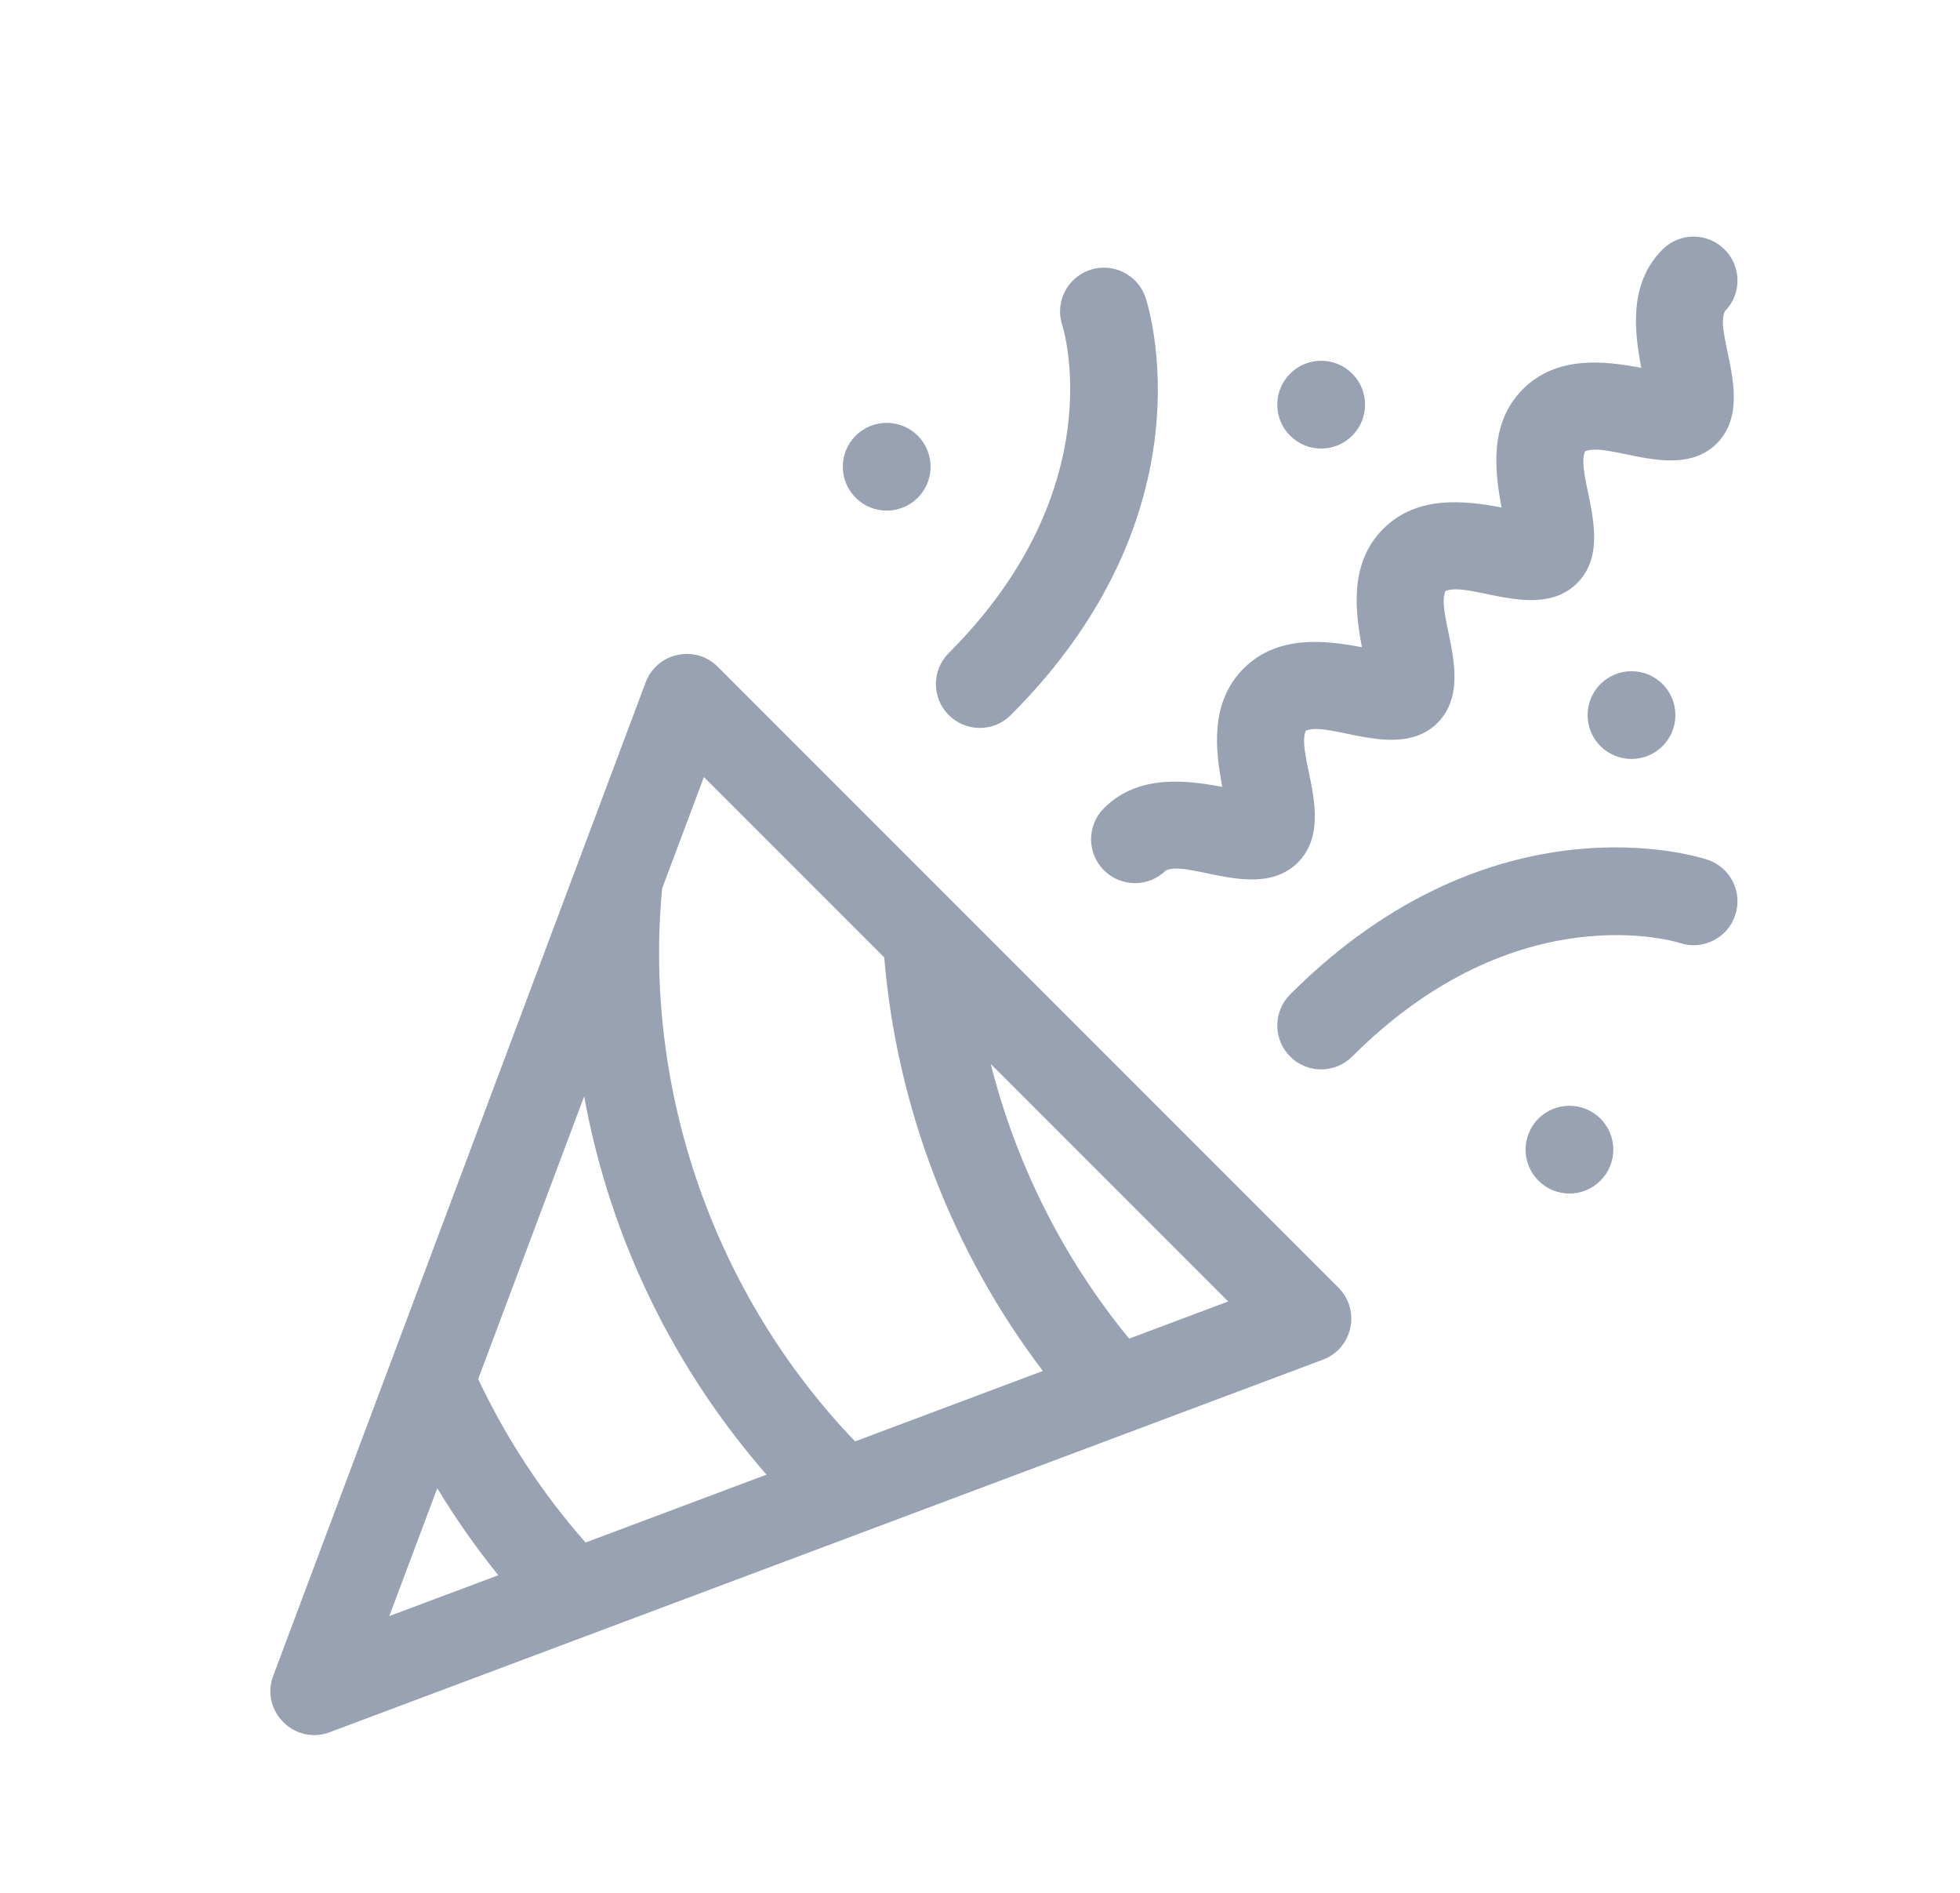 <svg width="29" height="28" viewBox="0 0 29 28" fill="none" xmlns="http://www.w3.org/2000/svg">
<path d="M10.62 9.863C10.287 9.53 9.719 9.652 9.553 10.094L4.043 24.788C3.847 25.309 4.357 25.82 4.879 25.624C5.617 25.347 18.98 20.336 19.572 20.114C20.013 19.949 20.138 19.382 19.803 19.047L10.62 9.863ZM10.415 11.495L13.083 14.163C13.268 16.382 14.09 18.516 15.43 20.28L12.652 21.322C10.575 19.16 9.514 16.139 9.797 13.142L10.415 11.495ZM8.664 22.818C8.023 22.09 7.49 21.279 7.075 20.4L8.643 16.218C9.033 18.357 9.994 20.27 11.341 21.814L8.664 22.818ZM6.47 22.015C6.741 22.464 7.043 22.893 7.373 23.302L5.76 23.906L6.47 22.015ZM16.707 19.802C15.733 18.617 15.034 17.223 14.659 15.739L18.172 19.252L16.707 19.802Z" fill="#98A2B3"/>
<path d="M19.089 15.629C19.342 15.883 19.753 15.883 20.007 15.629C22.45 13.186 24.829 13.941 24.853 13.949C25.193 14.062 25.561 13.879 25.674 13.538C25.788 13.198 25.604 12.83 25.263 12.717C25.135 12.674 22.093 11.706 19.089 14.71C18.835 14.964 18.835 15.375 19.089 15.629Z" fill="#98A2B3"/>
<path d="M14.038 10.578C14.291 10.831 14.703 10.832 14.956 10.578C17.96 7.574 16.992 4.531 16.95 4.403C16.836 4.063 16.468 3.879 16.128 3.993C15.788 4.106 15.604 4.474 15.718 4.814C15.726 4.838 16.481 7.217 14.038 9.66C13.784 9.913 13.784 10.324 14.038 10.578Z" fill="#98A2B3"/>
<path d="M16.334 11.955C16.08 12.209 16.08 12.62 16.334 12.874C16.585 13.125 16.993 13.128 17.248 12.878C17.584 12.71 18.625 13.337 19.203 12.759C19.776 12.187 19.168 11.166 19.32 10.809C19.678 10.657 20.697 11.265 21.27 10.693C21.842 10.12 21.234 9.1 21.386 8.743C21.744 8.59 22.764 9.199 23.336 8.626C23.909 8.054 23.3 7.034 23.452 6.676C23.809 6.525 24.83 7.132 25.402 6.56C25.981 5.982 25.355 4.938 25.521 4.605C25.771 4.351 25.77 3.943 25.517 3.69C25.264 3.437 24.852 3.437 24.599 3.69C24.087 4.202 24.187 4.925 24.284 5.441C23.767 5.345 23.044 5.245 22.533 5.756C22.021 6.268 22.121 6.991 22.217 7.507C21.701 7.411 20.978 7.311 20.466 7.823C19.954 8.335 20.055 9.057 20.151 9.574C19.634 9.477 18.912 9.377 18.4 9.889C17.888 10.401 17.988 11.123 18.085 11.64C17.568 11.544 16.845 11.444 16.334 11.955Z" fill="#98A2B3"/>
<path d="M20.007 6.445C20.261 6.192 20.261 5.78 20.007 5.527C19.753 5.273 19.342 5.273 19.089 5.527C18.835 5.78 18.835 6.192 19.089 6.445C19.342 6.699 19.753 6.699 20.007 6.445Z" fill="#98A2B3"/>
<path d="M24.14 11.227C24.498 11.227 24.789 10.937 24.789 10.578C24.789 10.219 24.498 9.929 24.14 9.929C23.781 9.929 23.49 10.219 23.49 10.578C23.49 10.937 23.781 11.227 24.14 11.227Z" fill="#98A2B3"/>
<path d="M22.762 16.547C22.509 16.801 22.509 17.212 22.762 17.465C23.016 17.719 23.427 17.719 23.68 17.465C23.934 17.212 23.934 16.801 23.68 16.547C23.427 16.294 23.016 16.294 22.762 16.547Z" fill="#98A2B3"/>
<path d="M13.579 7.363C13.832 7.11 13.832 6.699 13.579 6.445C13.325 6.192 12.914 6.192 12.66 6.445C12.407 6.699 12.407 7.11 12.66 7.363C12.914 7.617 13.325 7.617 13.579 7.363Z" fill="#98A2B3"/>
</svg>
